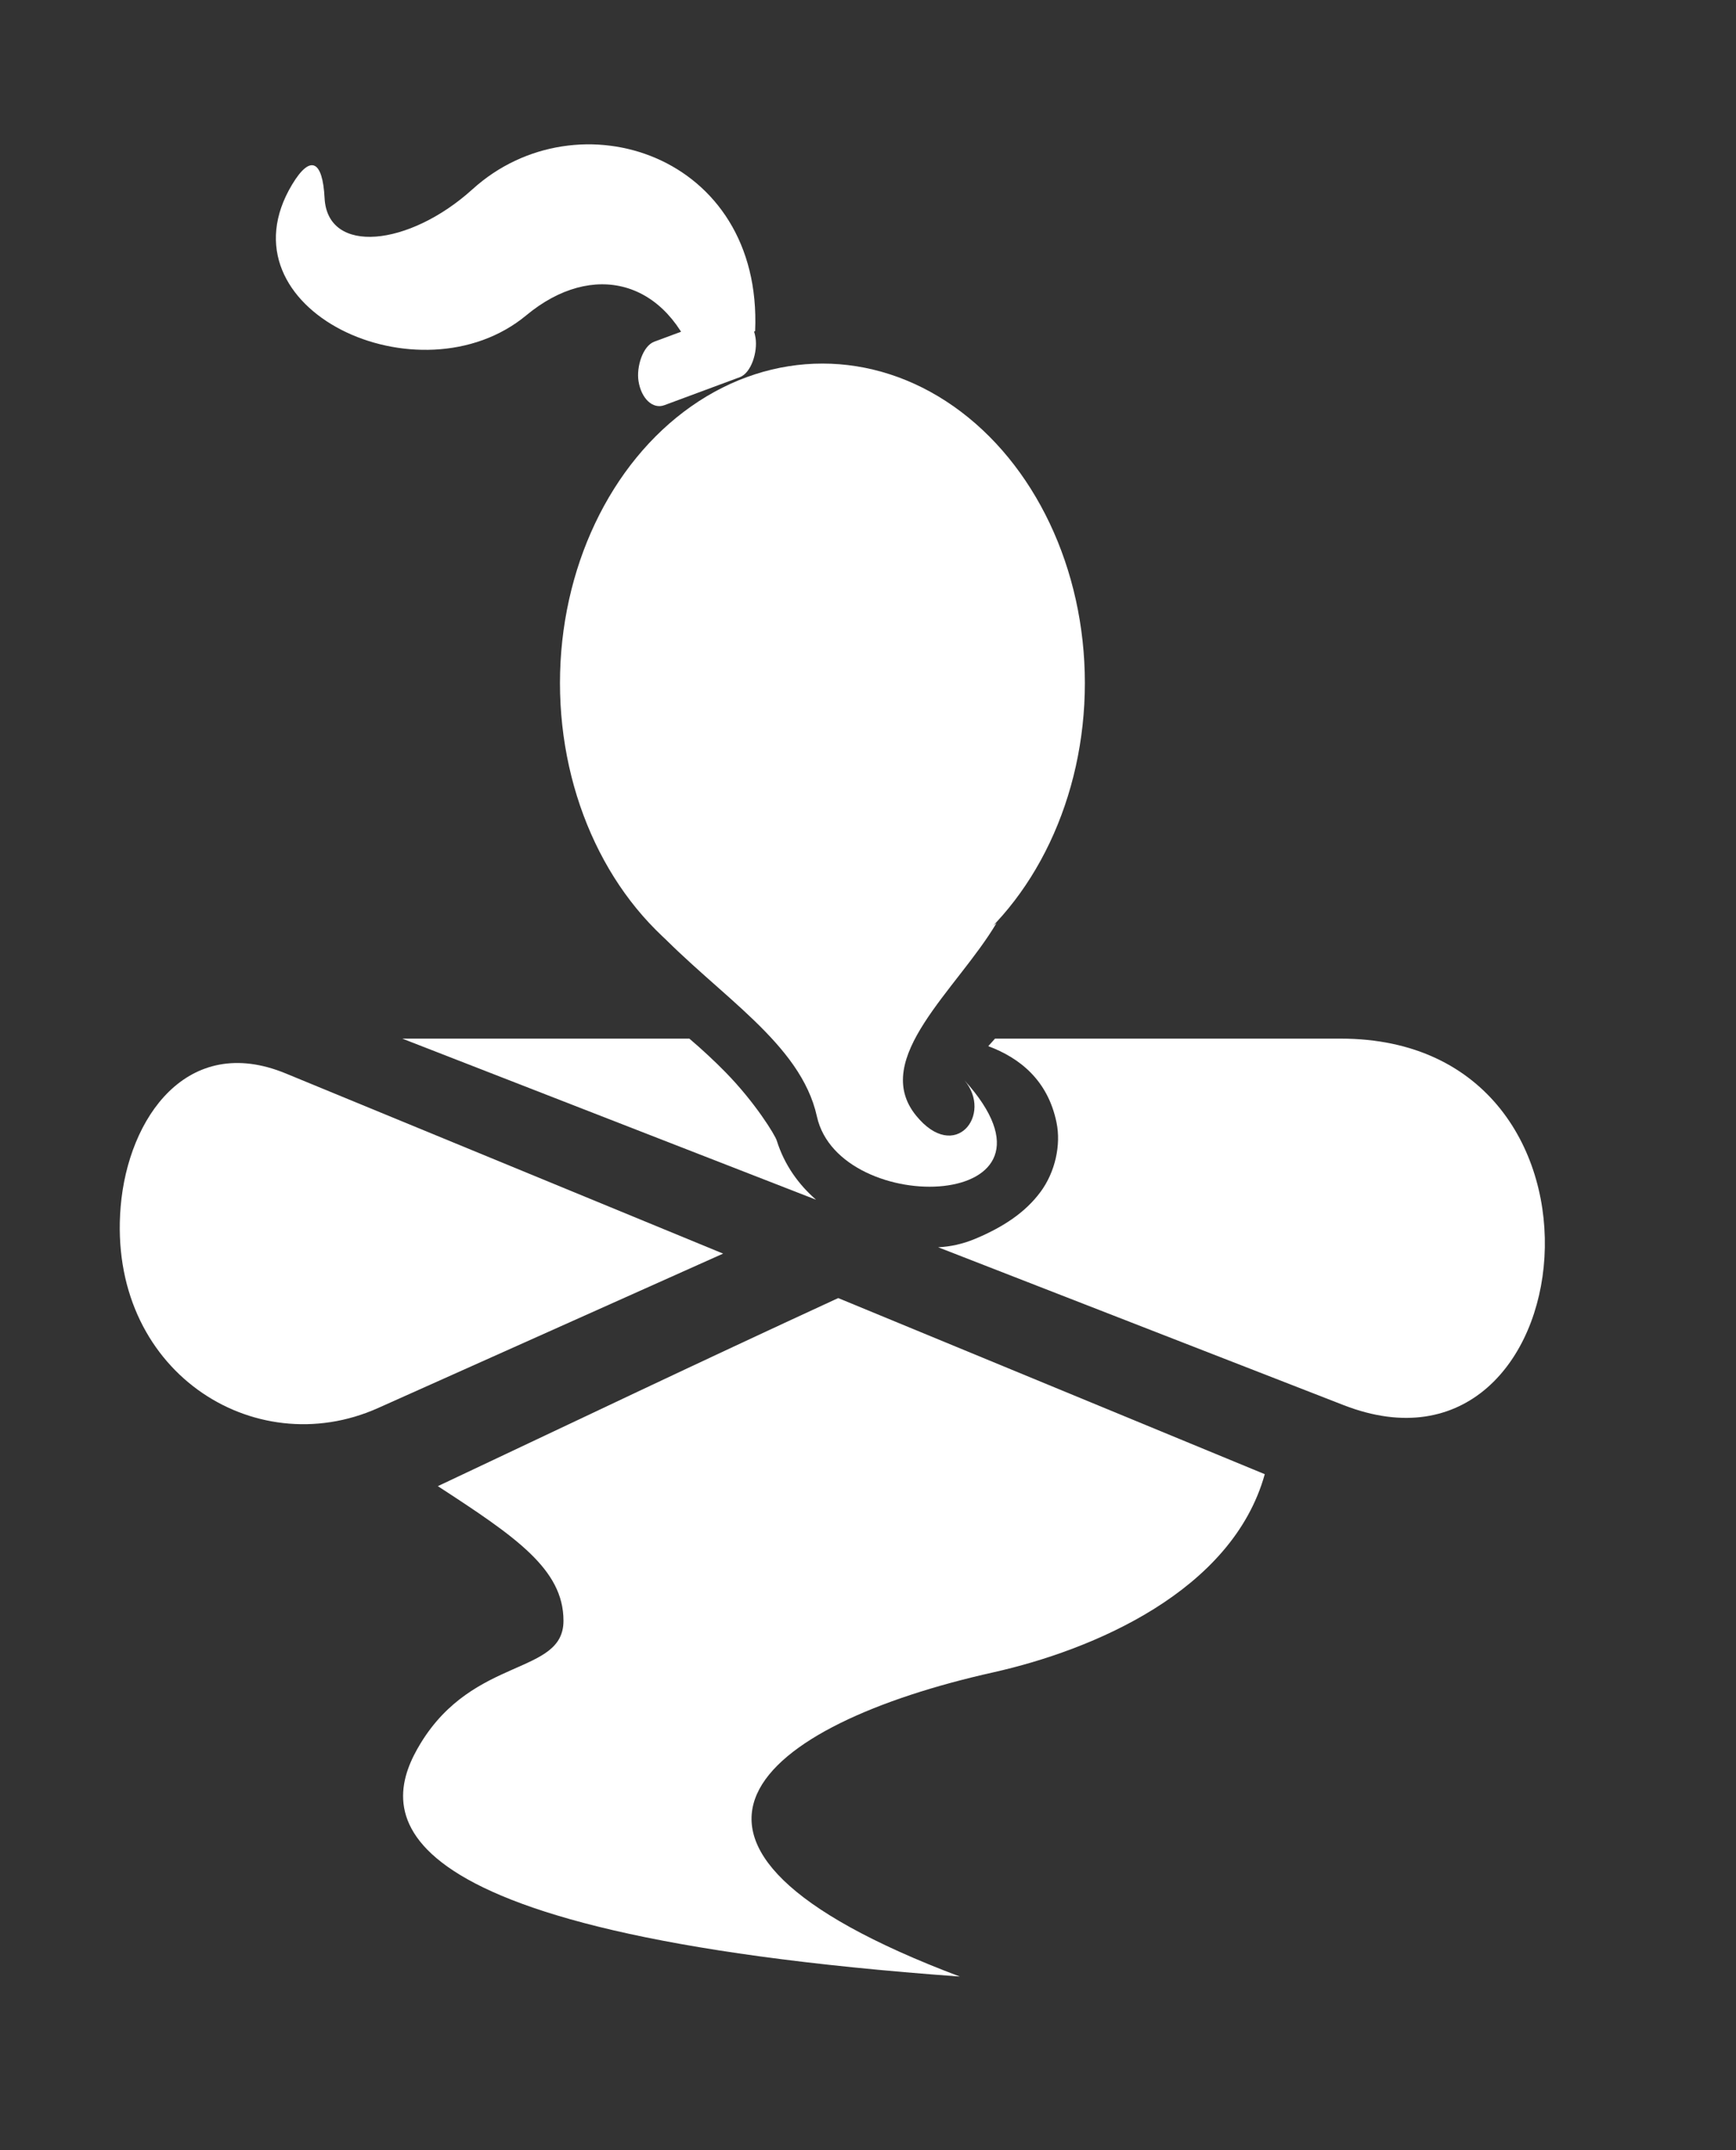 <svg width="210" height="260" xmlns="http://www.w3.org/2000/svg" xmlns:undefined="http://www.inkscape.org/namespaces/inkscape" version="1.1">

 <rect width="100%" height="100%" fill="#333333" stroke="none"/>

 <g>
  <title>Layer 1</title>
  <g id="layer1"  >
   <g stroke-width="1.509" transform="matrix(0.663 0 0 0.663 8286.58 -612.028)" id="g5151">
    <path stroke-width="0.711px" fill="#ffffff"  d="m-12345.676,1159.868l77.828,32.119c-5.949,21.364 -31.367,32.083 -49.569,36.15c-42.369,9.466 -70.496,31.197 -6.071,55.474c-111.216,-8.046 -105.288,-31.228 -98.376,-42.547c9.741,-15.954 26.062,-12.365 26.062,-22.345c0,-9.384 -8.665,-15.275 -22.922,-24.548c26.31,-12.408 46.344,-21.996 73.048,-34.302z" id="path5006"/>
    <path stroke-dashoffset="0" stroke-miterlimit="4" stroke-width="23.02" fill-rule="nonzero" fill="#ffffff" clip-rule="nonzero" d="m-12254.011,1112.547c54.226,0 44.773,84.059 0.553,66.848l-73.989,-28.797c2.237,-0.097 4.544,-0.59 6.979,-1.626c5.016,-2.135 8.935,-4.745 11.676,-8.429c2.74,-3.684 3.774,-8.635 2.957,-12.651c-1.589,-7.81 -6.778,-11.844 -12.462,-13.971c0.399,-0.451 0.812,-0.91 1.231,-1.374l63.055,0zm-118.824,0c2.39,2.035 4.628,4.121 6.629,6.165c5.394,5.51 8.997,11.414 9.308,12.405c1.426,4.549 4.046,8.078 7.172,10.809l-75.483,-29.379l52.374,0z" id="path5008"/>
    <path stroke-dashoffset="0" stroke-miterlimit="4" stroke-width="23.02" fill-rule="nonzero" fill="#ffffff" clip-rule="nonzero" id="path5010" d="m-12366.679,1151.758l-79.816,-32.865c-17.924,-7.381 -28.743,8.051 -30.104,24.304c-2.498,29.849 24.272,46.878 46.951,36.732l62.969,-28.17z"/>
    <path stroke-width="0.698px" fill="#ffffff"  id="path5012" d="m-12412.394,957.629c-11.562,10.471 -26.469,12.037 -26.997,1.612c-0.343,-6.755 -2.535,-8.096 -5.915,-2.48c-13.696,22.762 23.324,39.954 42.721,23.863c12.067,-10.01 25.797,-6.613 31.207,9.336l10.545,-6.467c1.368,-32.233 -32.406,-43.211 -51.561,-25.864z"/>
    <rect stroke-miterlimit="4" stroke-linejoin="round" stroke-linecap="round" stroke-width="18.812" fill="#ffffff" transform="matrix(-0.938 0.348 0.157 0.988 0 0)" ry="5.863" rx="4.044" y="-3447.834" x="12601.679" height="11.725" width="22.758" id="rect5014"/>
    <path stroke-width="0.793px" fill="#ffffff"  id="path5016" d="m-12379.157,1092.399c22.743,9.745 39.659,15.072 62.359,-0.922c-7.153,12.101 -23.1,24.747 -14.673,35.106c7.125,8.759 14.059,-0.212 8.832,-6.434c21.647,23.933 -22.808,25.257 -26.923,6.601c-2.955,-13.402 -17.894,-22.011 -29.595,-34.351z"/>
    <ellipse stroke-miterlimit="4" stroke-linejoin="round" stroke-linecap="round" stroke-width="11.659" fill="#ffffff" ry="58.264" rx="47.885" cy="1047.694" cx="-12348.558" id="ellipse5018"/>
   </g>
  </g>
 </g>
</svg>